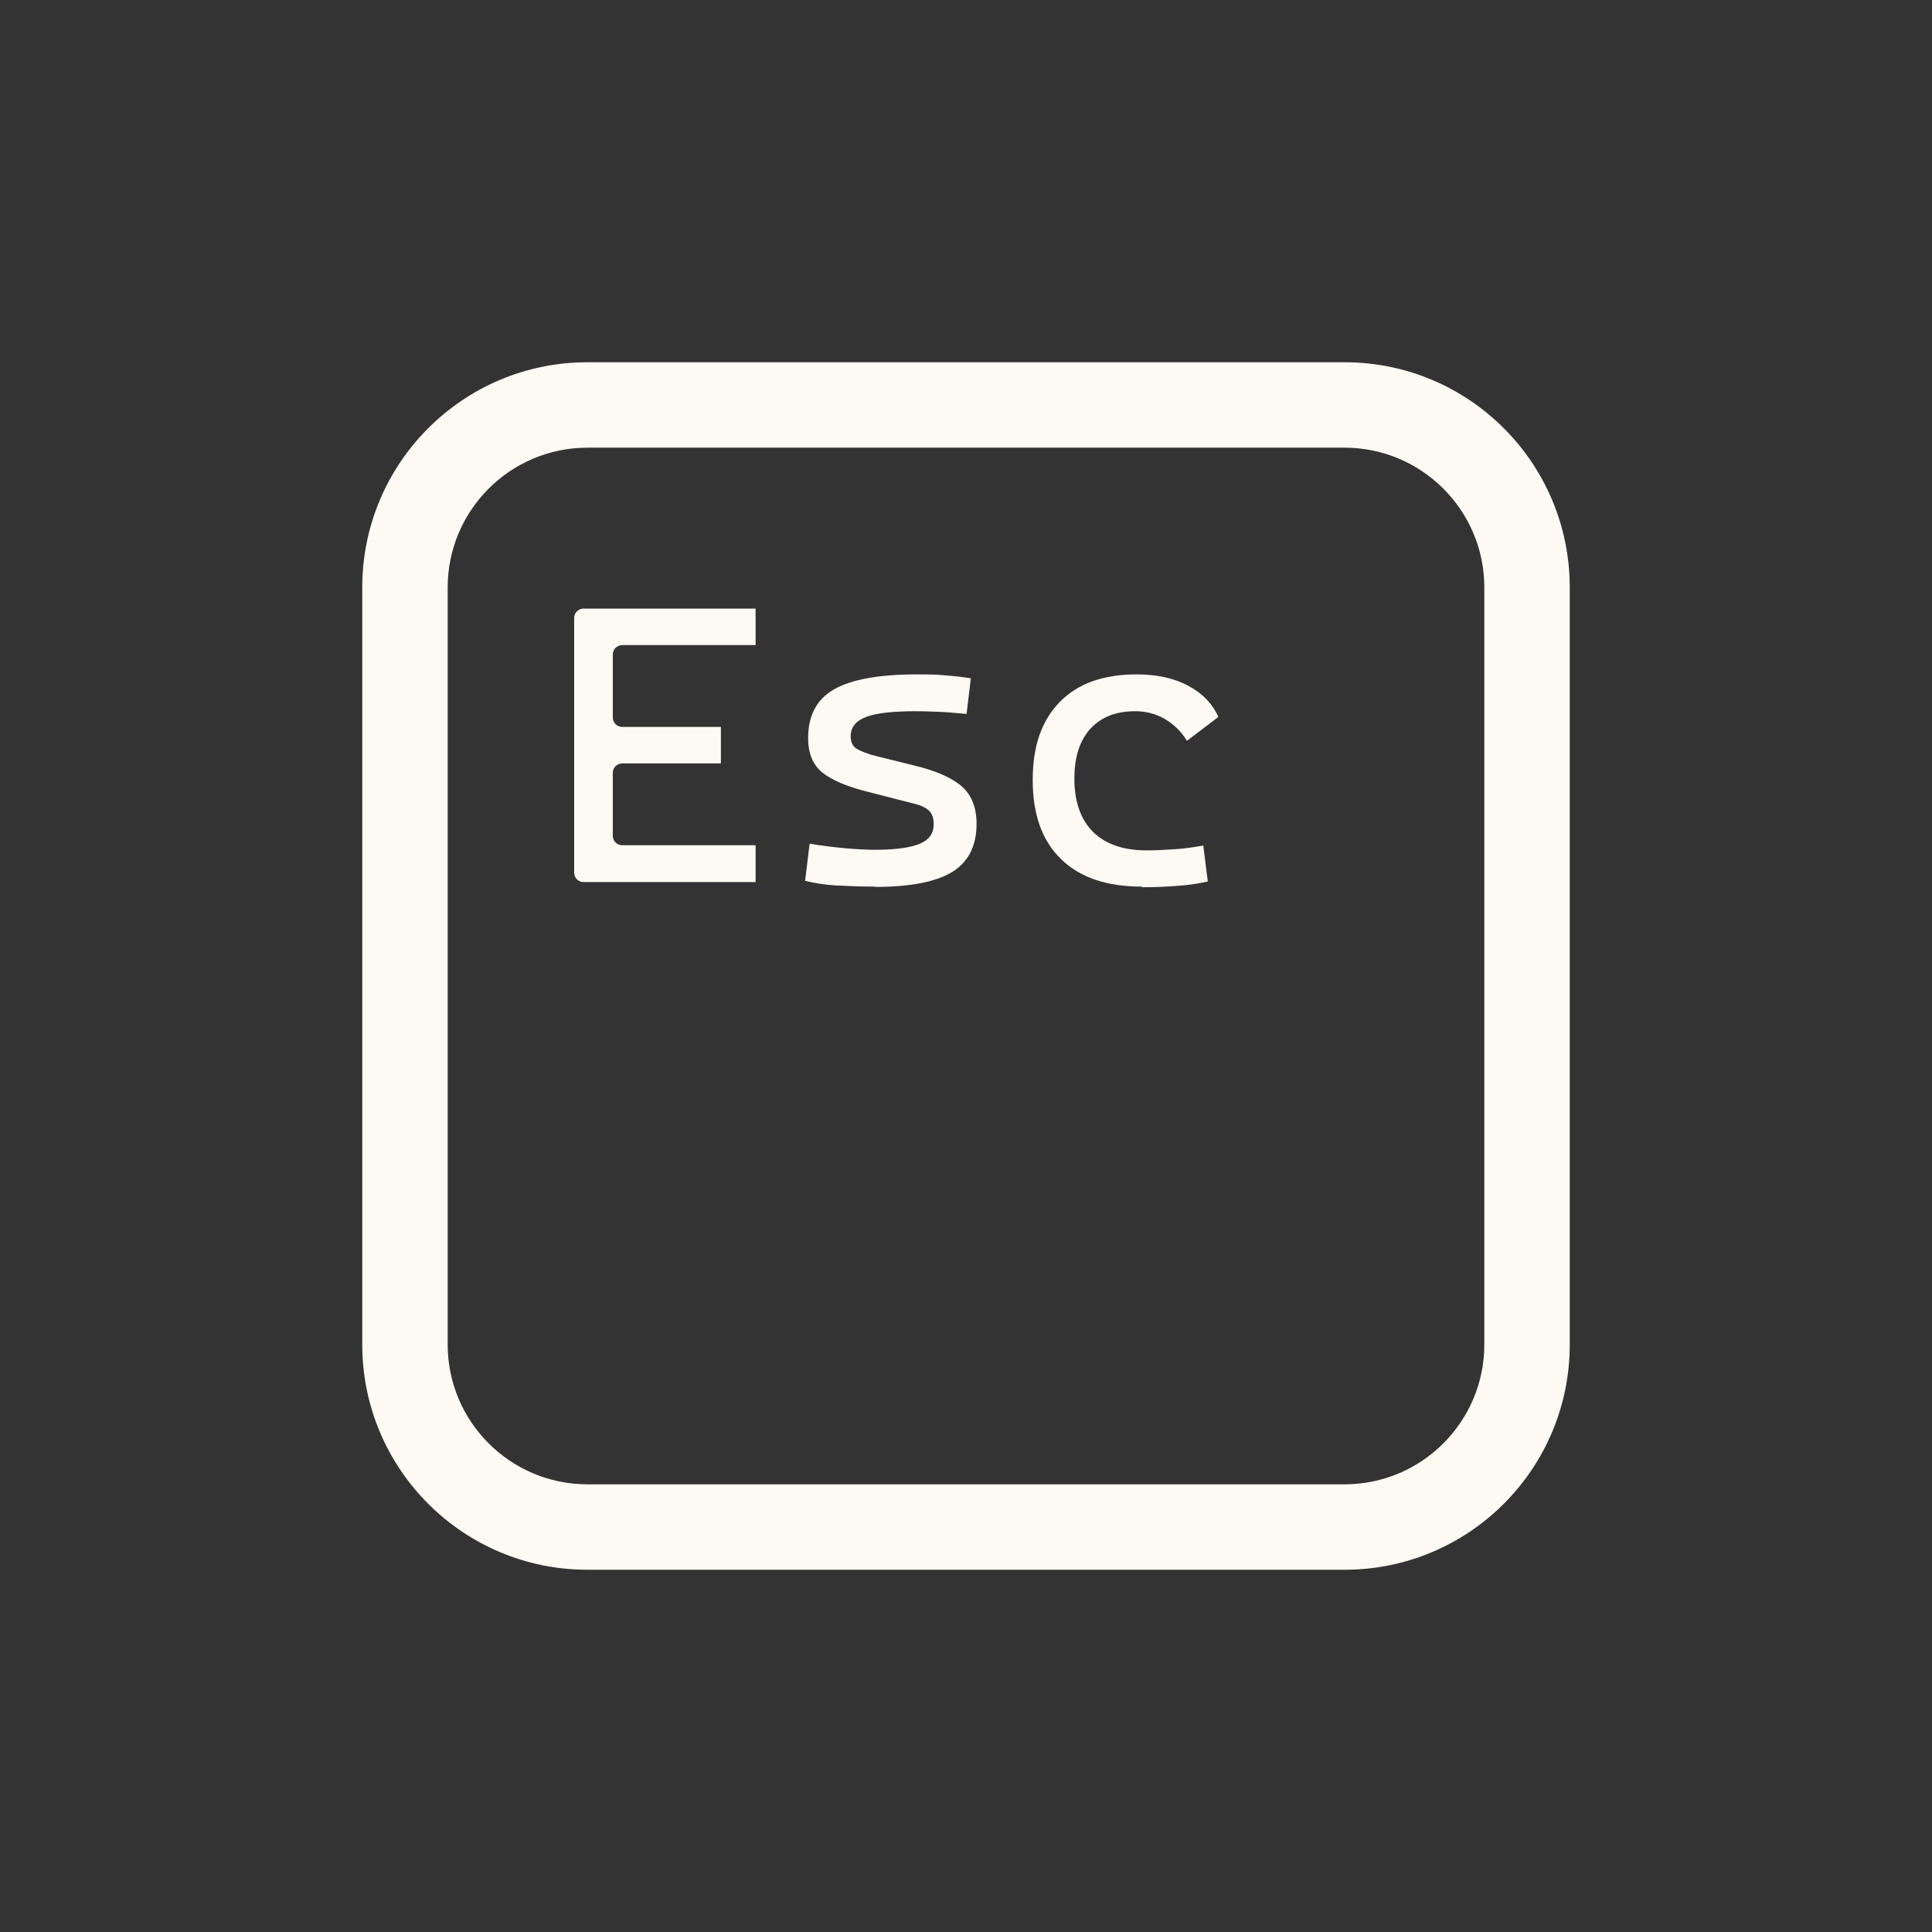 <?xml version="1.0" encoding="UTF-8"?><svg id="Layer_1" xmlns="http://www.w3.org/2000/svg" viewBox="0 0 64 64"><rect x="0" y="0" width="64" height="64" fill="#333333" stroke="none"/><defs><style>.cls-1{fill:#fcfaf2;}</style></defs><path class="cls-1" d="M44.54,14.83c2.55,0,4.63,2.07,4.63,4.63v25.08c0,2.55-2.07,4.63-4.63,4.63H19.46c-2.55,0-4.63-2.07-4.63-4.63V19.46c0-2.55,2.07-4.63,4.63-4.63h25.08m0-2.83H19.46c-4.12,0-7.46,3.34-7.46,7.46v25.08c0,4.12,3.34,7.46,7.46,7.46h25.08c4.12,0,7.46-3.34,7.46-7.46V19.46c0-4.12-3.34-7.46-7.46-7.46h0Z"/><g><path class="cls-1" d="M20.3,21.69v2.08c0,.17,.14,.31,.31,.31h3.27v1.21h-3.27c-.17,0-.31,.14-.31,.31v2.09c0,.17,.14,.31,.31,.31h4.42v1.22h-5.7c-.17,0-.31-.14-.31-.31v-8.44c0-.17,.14-.31,.31-.31h5.7v1.21h-4.42c-.17,0-.31,.14-.31,.31Z"/><path class="cls-1" d="M28.98,29.37c-.51,0-.95-.02-1.31-.04s-.7-.08-1-.15l.15-1.23c.45,.07,.84,.12,1.19,.15s.67,.05,.97,.05c.69,0,1.18-.07,1.49-.2,.31-.13,.46-.35,.46-.64,0-.2-.05-.36-.16-.46-.11-.1-.28-.18-.5-.23l-1.56-.4c-.67-.17-1.16-.38-1.47-.63s-.47-.63-.47-1.14c0-.74,.28-1.28,.85-1.61,.57-.33,1.49-.5,2.75-.5,.33,0,.63,0,.92,.03,.28,.02,.57,.05,.87,.1l-.14,1.18c-.35-.03-.65-.06-.91-.07s-.52-.02-.77-.02c-.76,0-1.31,.06-1.65,.19s-.51,.34-.51,.64c0,.2,.07,.34,.21,.42s.36,.17,.65,.24l1.25,.31c.71,.17,1.23,.4,1.56,.68,.33,.29,.5,.7,.5,1.25,0,.73-.27,1.26-.8,1.59-.53,.33-1.39,.5-2.56,.5Z"/><path class="cls-1" d="M37.82,29.37c-1.15,0-2.05-.3-2.67-.91-.63-.61-.94-1.48-.94-2.62s.3-1.97,.89-2.58c.59-.61,1.44-.92,2.55-.92,.66,0,1.23,.12,1.7,.37,.47,.25,.81,.59,1.01,1.04l-1.04,.79c-.19-.31-.44-.55-.73-.72s-.62-.26-.98-.26c-.64,0-1.13,.19-1.49,.58-.35,.39-.53,.93-.53,1.65,0,.77,.21,1.36,.62,1.77,.42,.41,1.01,.61,1.78,.61,.31,0,.63-.02,.95-.04s.62-.07,.92-.12l.15,1.19c-.35,.08-.71,.13-1.08,.15-.37,.03-.74,.04-1.09,.04Z"/></g></svg>